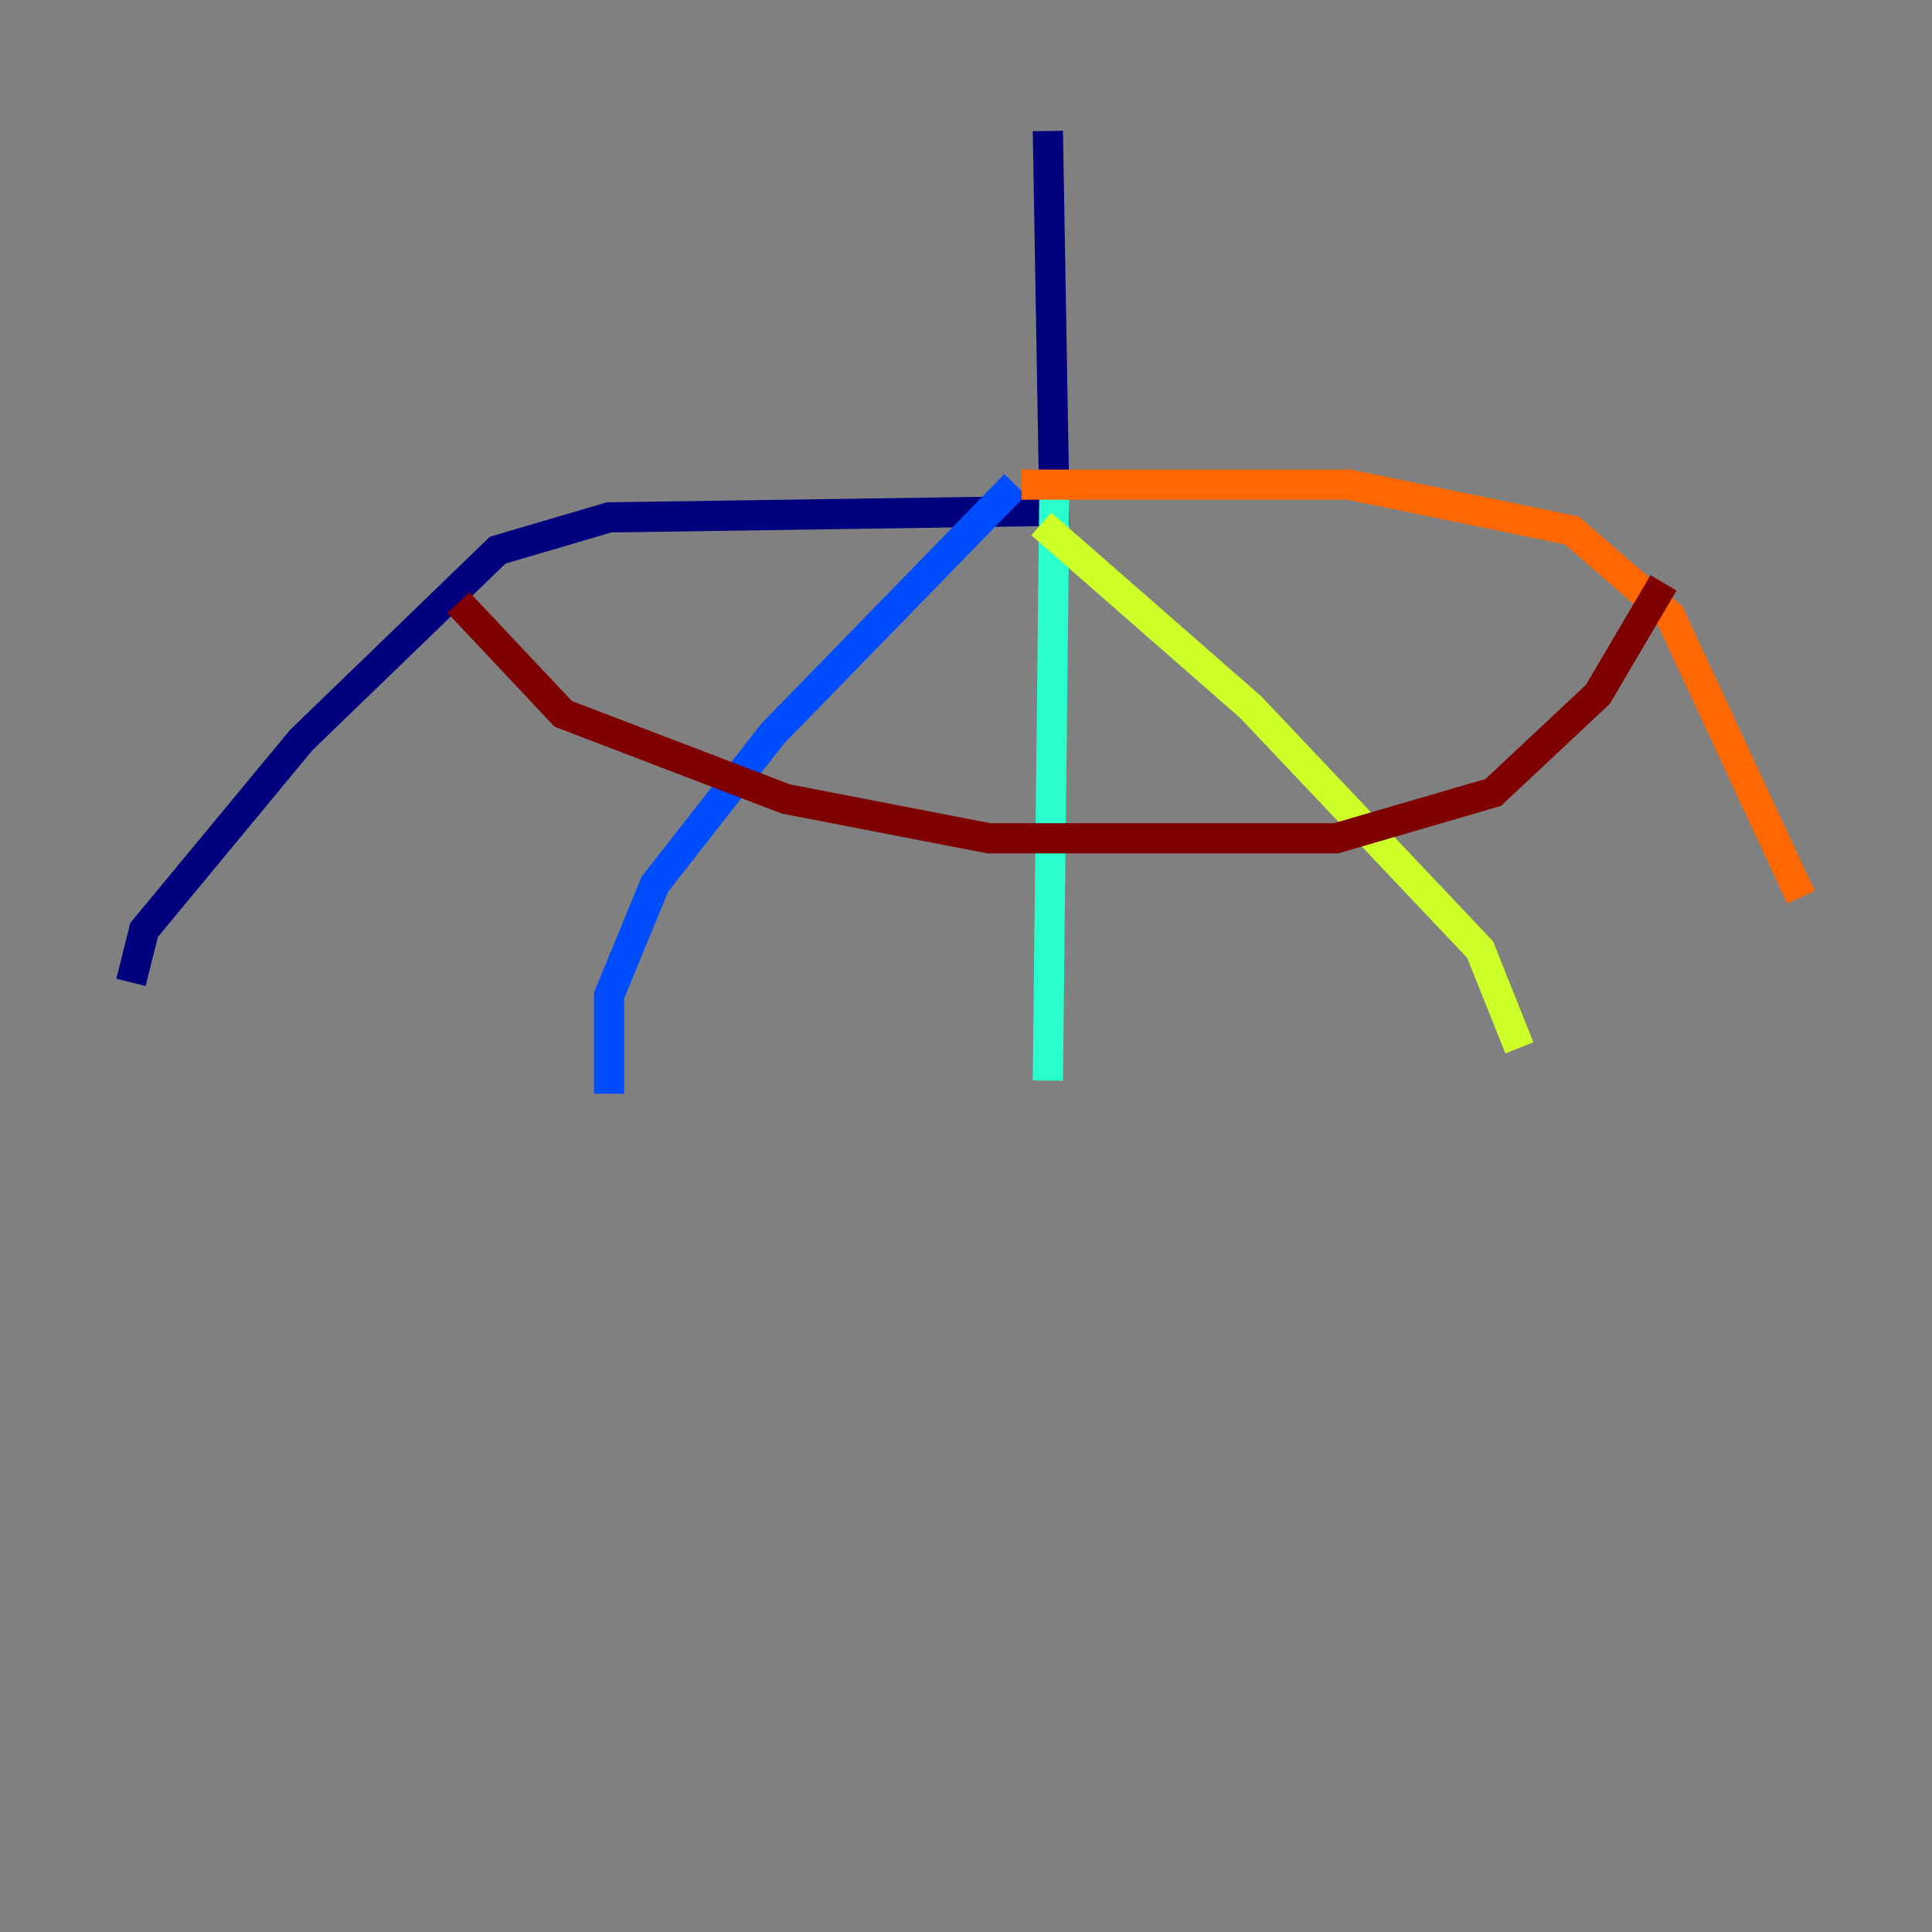 <?xml version="1.0" encoding="utf-8" ?>
<svg baseProfile="tiny" height="128" version="1.2" viewBox="0,0,128,128" width="128" xmlns="http://www.w3.org/2000/svg" xmlns:ev="http://www.w3.org/2001/xml-events" xmlns:xlink="http://www.w3.org/1999/xlink"><rect x="0" y="0" width="128" height="128" fill="#808080" stroke="none"/><defs /><polyline fill="none" points="69.424,8.678 69.858,33.844 40.352,34.278 32.976,36.447 19.959,49.031 9.546,61.614 8.678,65.085" stroke="#00007f" stroke-width="2" /><polyline fill="none" points="67.254,32.108 51.2,48.597 43.39,58.576 40.352,65.953 40.352,72.461" stroke="#004cff" stroke-width="2" /><polyline fill="none" points="69.858,32.542 69.424,71.593" stroke="#29ffcd" stroke-width="2" /><polyline fill="none" points="68.99,34.712 82.875,46.861 98.061,62.915 100.664,69.424" stroke="#cdff29" stroke-width="2" /><polyline fill="none" points="67.688,32.108 89.383,32.108 104.136,35.146 110.644,40.786 119.322,59.444" stroke="#ff6700" stroke-width="2" /><polyline fill="none" points="30.373,39.919 37.315,47.295 52.068,52.936 65.519,55.539 88.515,55.539 98.929,52.502 105.871,45.993 110.21,38.617" stroke="#7f0000" stroke-width="2" /></svg>